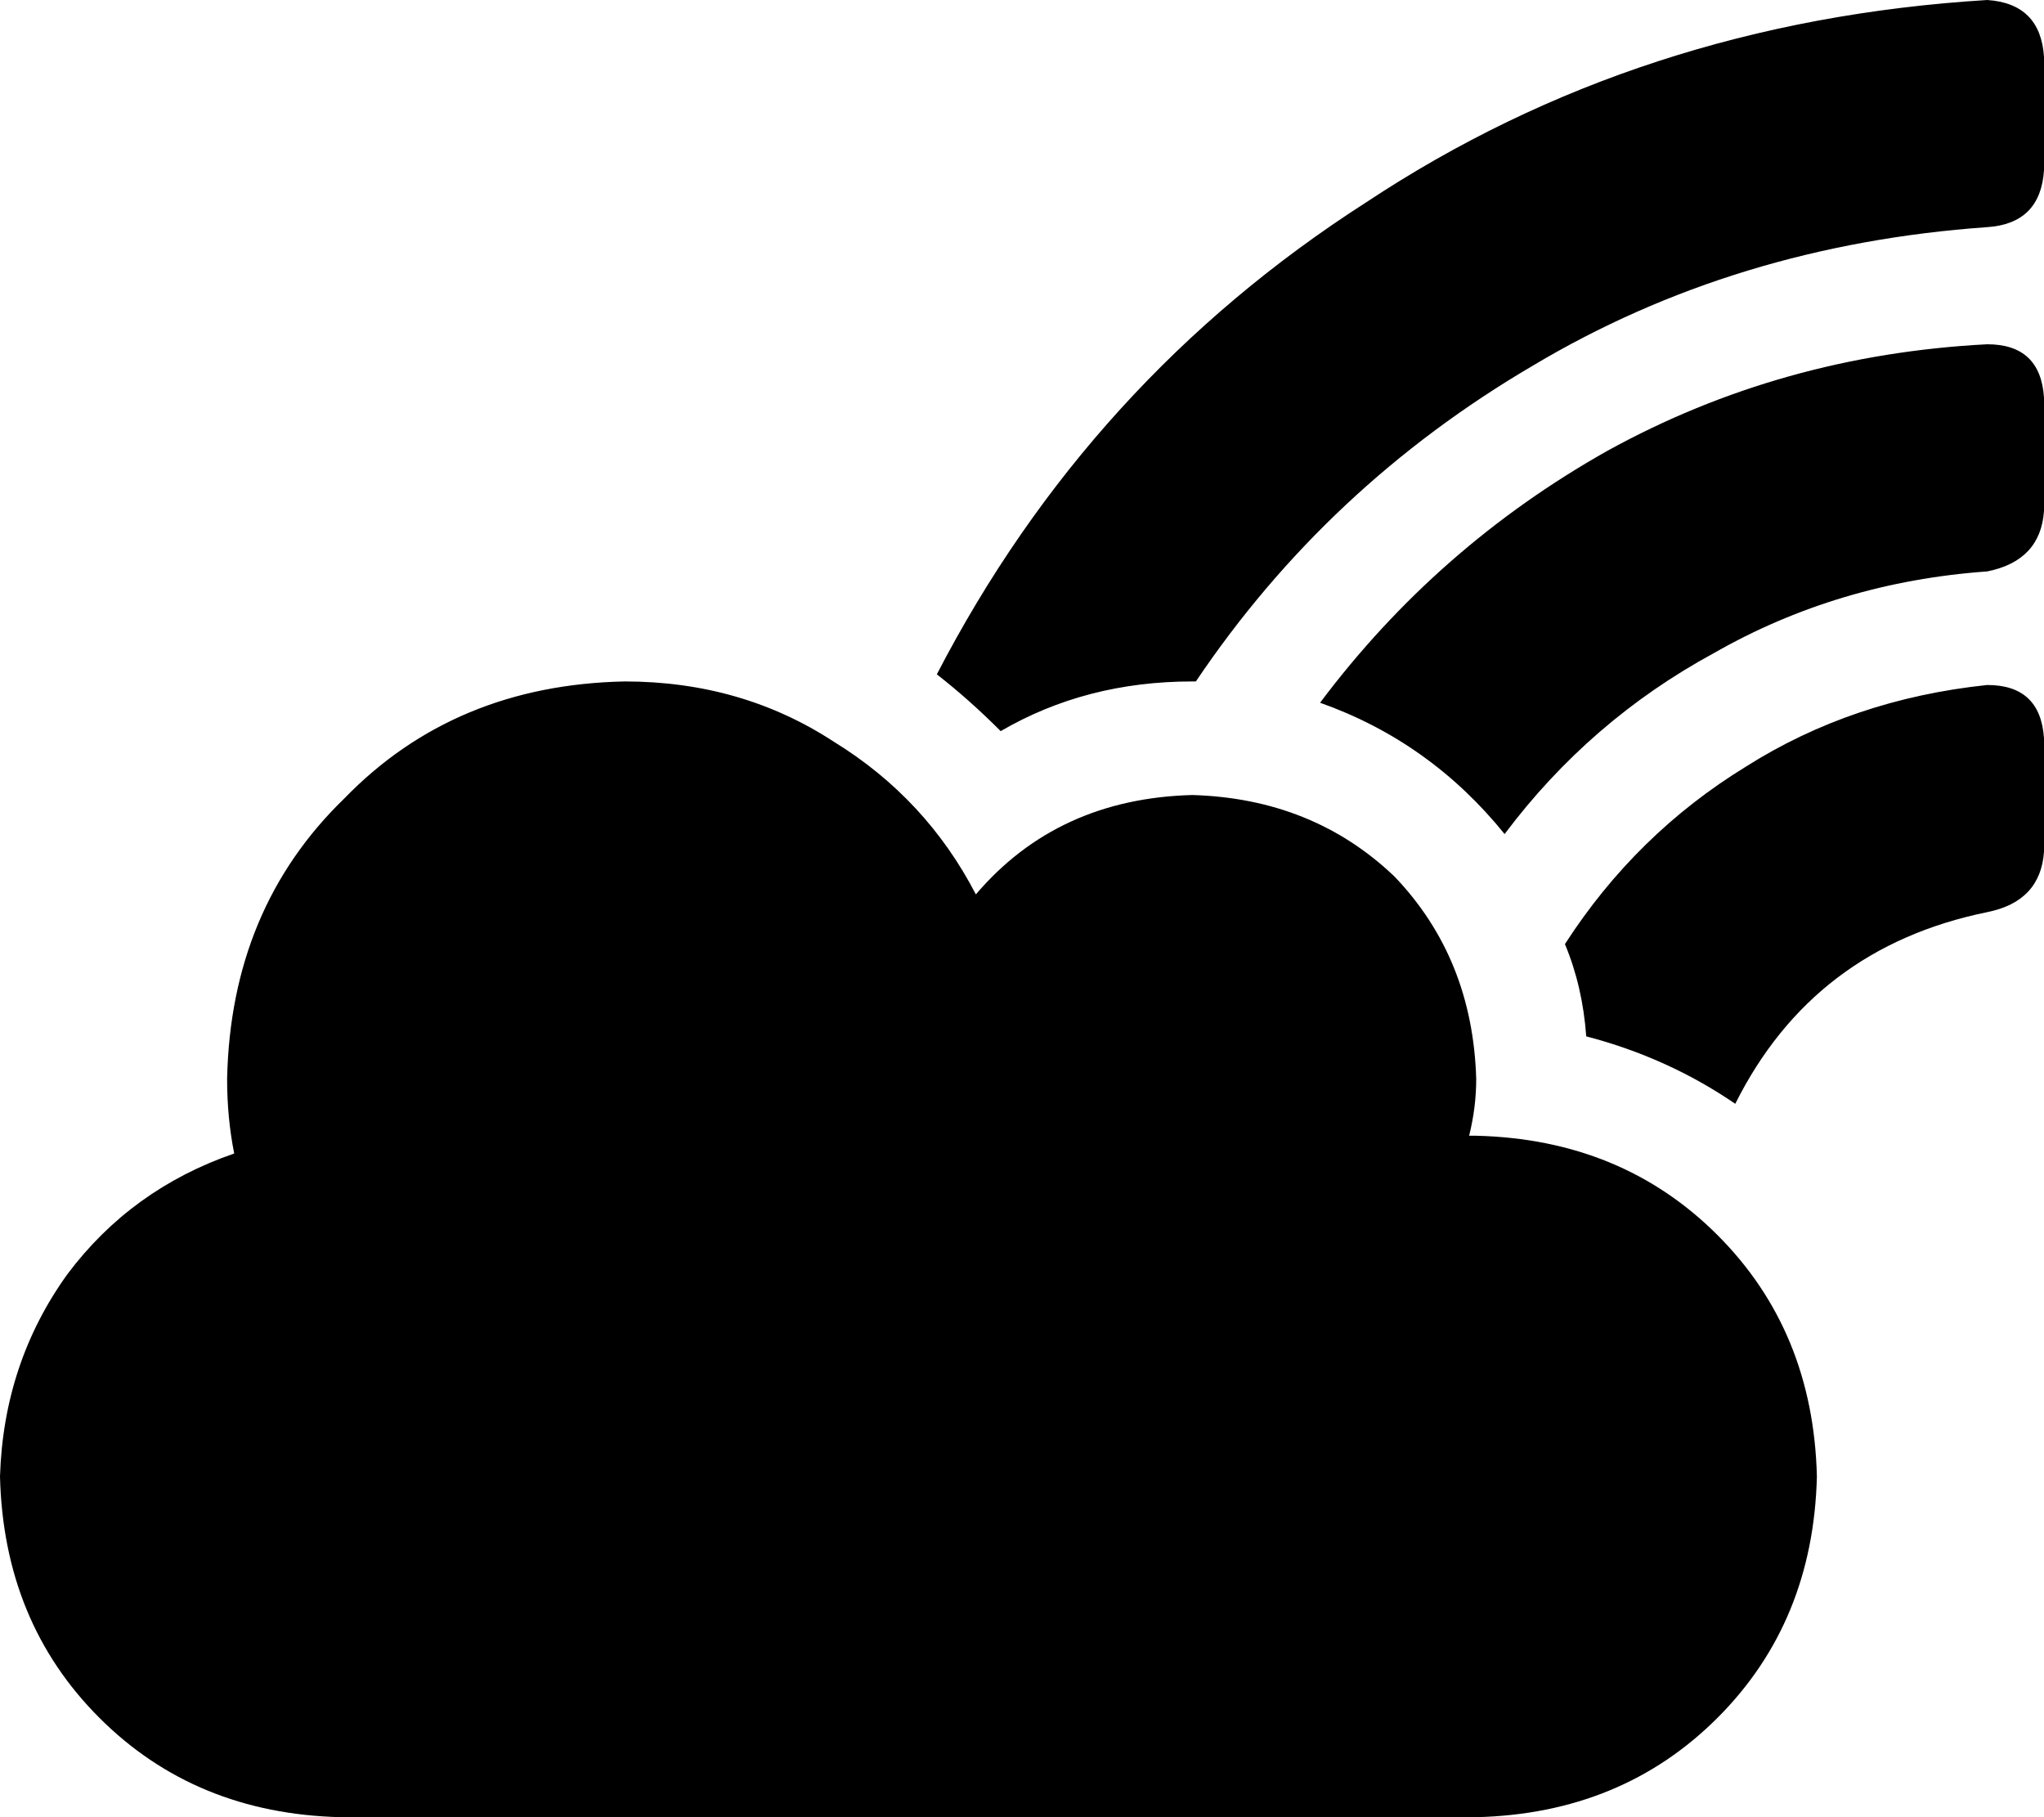 <svg viewBox="0 0 576 512">
  <path
    d="M 560 64 Q 489 69 432 103 L 432 103 Q 374 137 337 192 L 336 192 Q 306 192 282 206 Q 273 197 264 190 Q 307 107 385 57 Q 462 6 560 0 Q 575 1 576 16 L 576 48 Q 575 63 560 64 L 560 64 Z M 424 235 Q 403 209 372 198 Q 405 154 453 127 Q 502 100 560 97 Q 575 97 576 112 L 576 144 Q 575 158 560 161 Q 518 164 483 184 Q 448 203 424 235 L 424 235 Z M 447 292 Q 446 278 441 266 Q 461 235 492 216 Q 522 197 560 193 Q 575 193 576 208 L 576 240 Q 575 254 560 257 Q 511 267 489 311 Q 470 298 447 292 L 447 292 Z M 96 512 Q 55 511 28 484 L 28 484 Q 1 457 0 416 Q 1 384 19 359 Q 37 335 66 325 Q 64 315 64 304 Q 65 256 97 225 Q 128 193 176 192 Q 209 192 235 209 Q 261 225 275 252 Q 298 225 336 224 Q 370 225 393 247 Q 415 270 416 304 Q 416 312 414 320 Q 415 320 415 320 Q 416 320 416 320 Q 457 321 484 348 Q 511 375 512 416 Q 511 457 484 484 Q 457 511 416 512 L 96 512 L 96 512 Z"
  />
</svg>